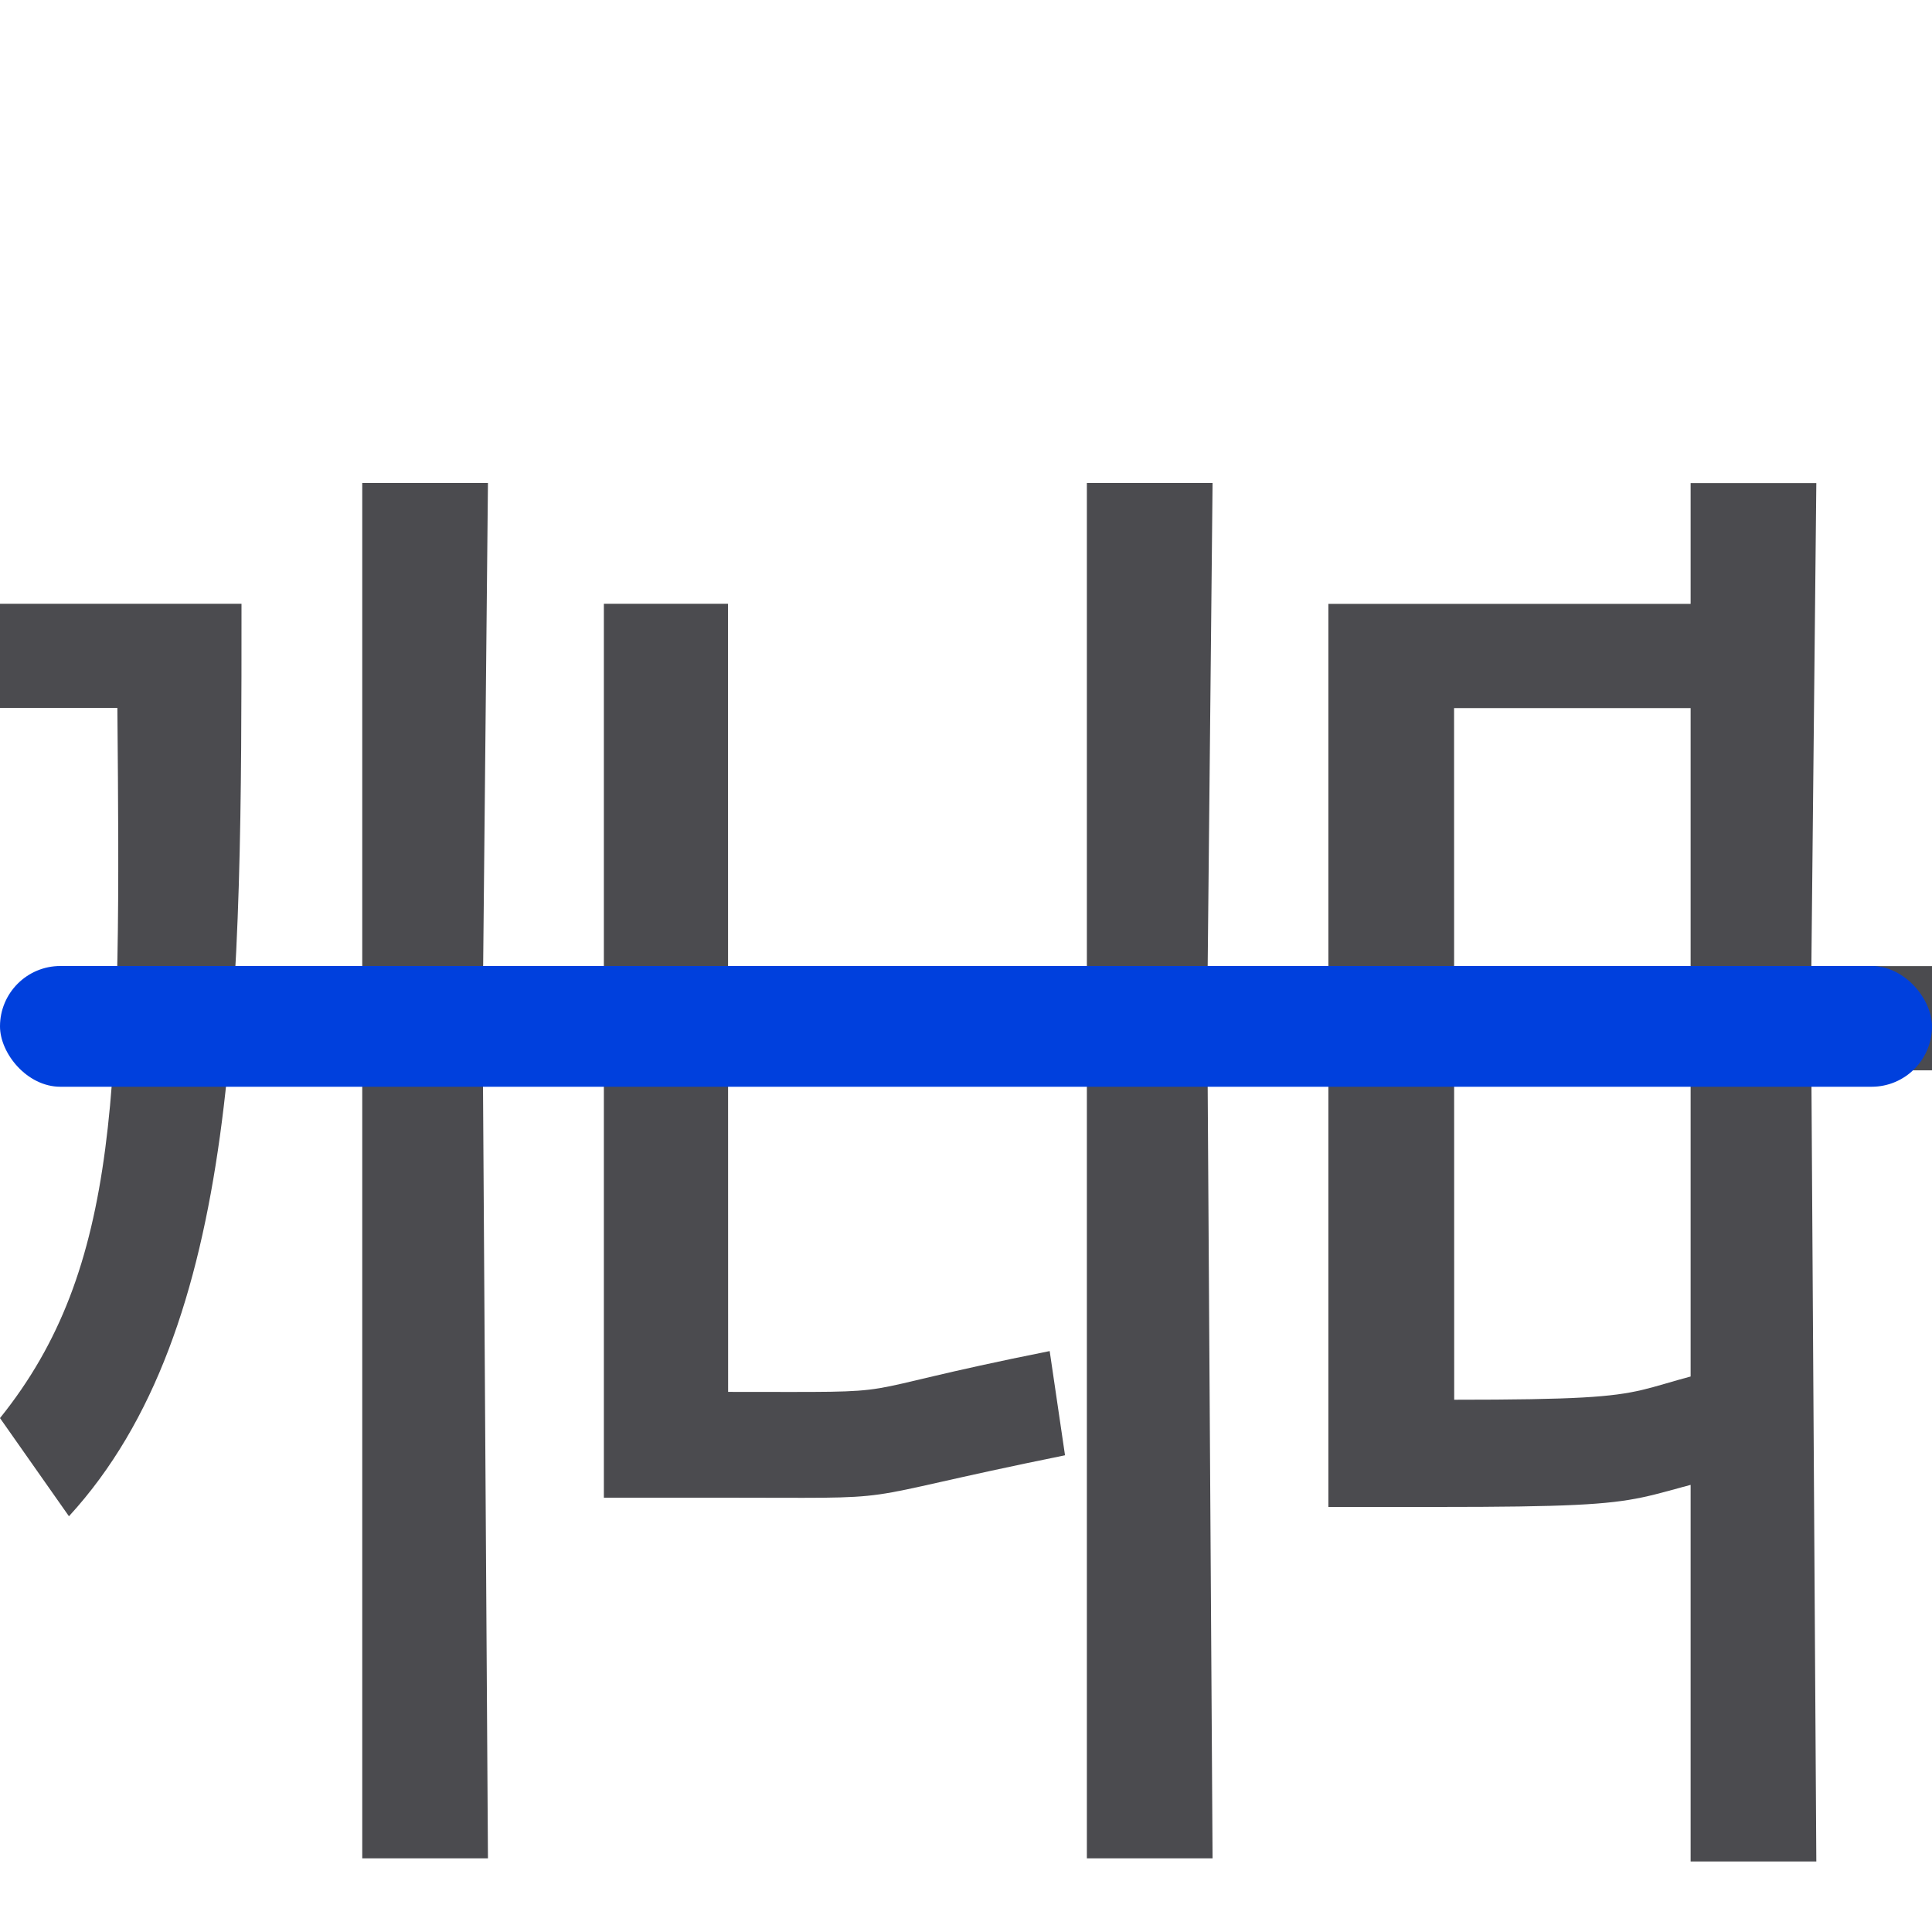 <svg viewBox="0 0 16 16" xmlns="http://www.w3.org/2000/svg" xmlns:xlink="http://www.w3.org/1999/xlink"><linearGradient id="a" gradientUnits="userSpaceOnUse" x1="-33" x2="-33" y1="2" y2="1"><stop offset="0" stop-color="#0040dd"/><stop offset="1" stop-color="#0a84ff"/></linearGradient>

/&amp;amp;amp;amp;amp;gt;<g fill="#4b4b4f" stroke-width=".317" transform="translate(-8.042 1.708)"><path d="m8.042 3.292v.863h.972c.028 3.137.028 4.637-.972 5.881l.571.813c1.429-1.557 1.429-4.319 1.429-7.557zm5 3-1 .127.041-4.127h-1.041v11.39h1.041l-.041-6.399 1-.127z"/><path d="m14.071 3.292h-1.028v7.403h.902c1.74 0 .975.043 2.917-.351l-.127-.863c-1.841.368-1.025.338-2.663.338zm4.972 3-1 .051.041-4.051h-1.041v11.39h1.041l-.041-6.475 1-.051z"/><path d="m20.084 4.156h1.959v-.863h-3v7.479h.902c2.146 0 1.349-.076 3.089-.406l-.114-.863c-1.651.292-.816.381-2.835.381zm3.959 2.137h-1l.041-4h-1.041v11.415h1.041l-.041-6.552h1z"/></g><rect fill="url(#a)" height="1" ry=".5" stroke-width="1.069" width="16" y="8"/></svg>